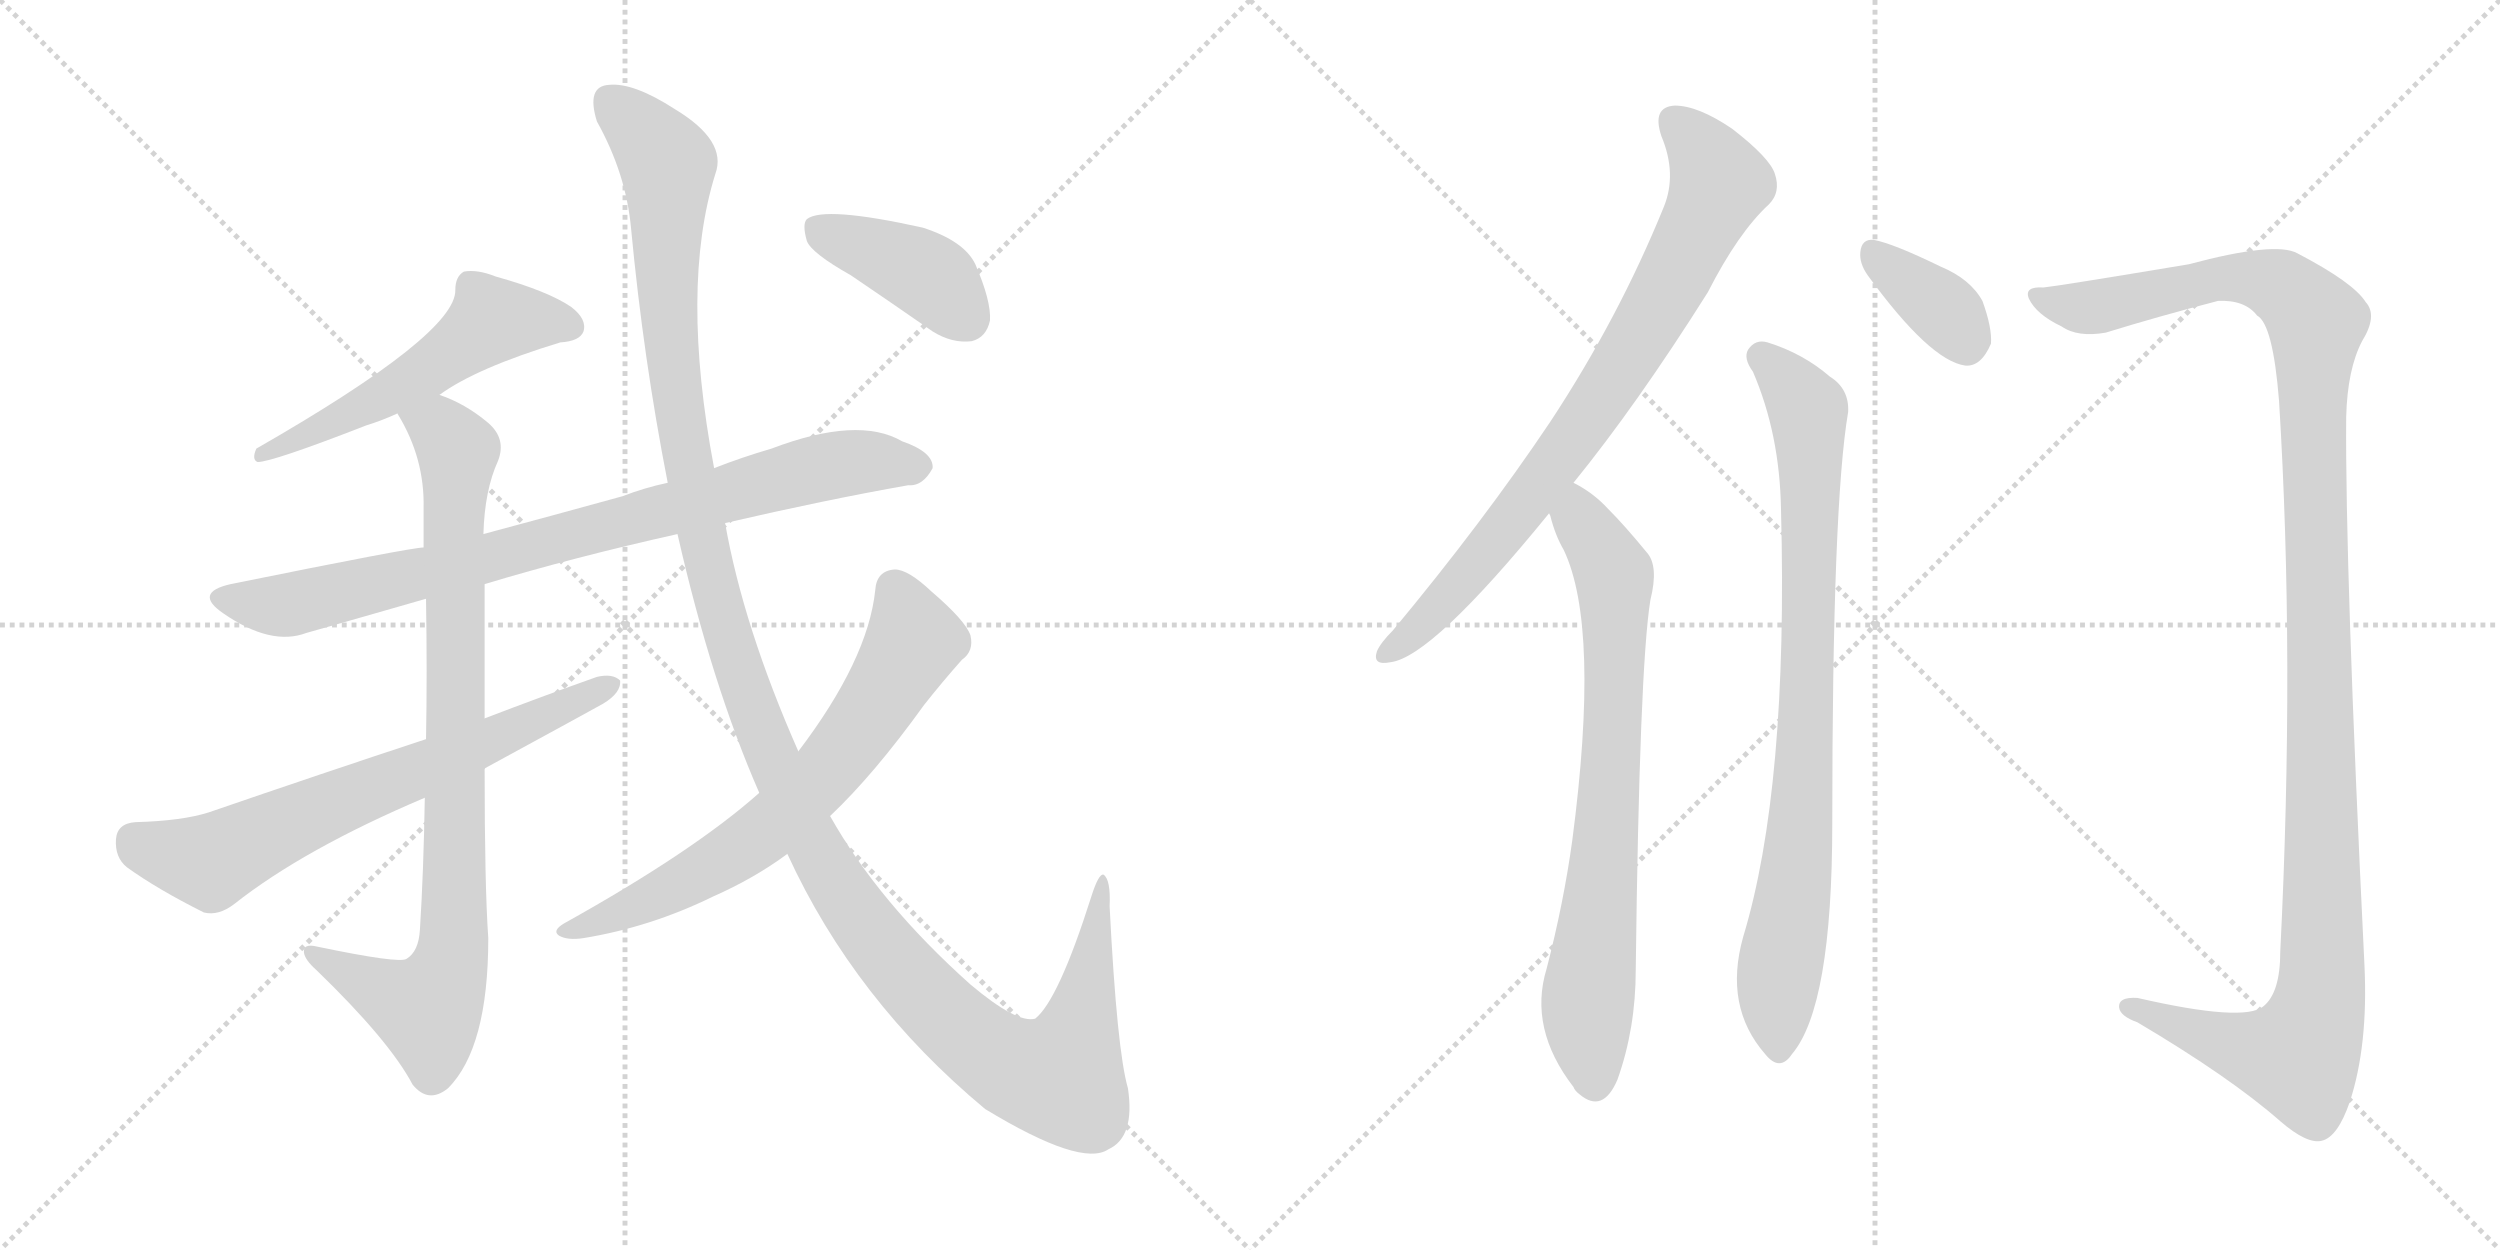 <svg version="1.1" viewBox="0 0 2048 1024" xmlns="http://www.w3.org/2000/svg">
  <g stroke="lightgray" stroke-dasharray="1,1" stroke-width="1" transform="scale(4, 4)">
    <line x1="0" y1="0" x2="256" y2="256"></line>
    <line x1="256" y1="0" x2="0" y2="256"></line>
    <line x1="128" y1="0" x2="128" y2="256"></line>
    <line x1="0" y1="128" x2="256" y2="128"></line>
    <line x1="256" y1="0" x2="512" y2="256"></line>
    <line x1="512" y1="0" x2="256" y2="256"></line>
    <line x1="384" y1="0" x2="384" y2="256"></line>
    <line x1="256" y1="128" x2="512" y2="128"></line>
  </g>
<g transform="scale(1, -1) translate(0, -850)">
   <style type="text/css">
    @keyframes keyframes0 {
      from {
       stroke: black;
       stroke-dashoffset: 547;
       stroke-width: 128;
       }
       64% {
       animation-timing-function: step-end;
       stroke: black;
       stroke-dashoffset: 0;
       stroke-width: 128;
       }
       to {
       stroke: black;
       stroke-width: 1024;
       }
       }
       #make-me-a-hanzi-animation-0 {
         animation: keyframes0 0.695s both;
         animation-delay: 0s;
         animation-timing-function: linear;
       }
    @keyframes keyframes1 {
      from {
       stroke: black;
       stroke-dashoffset: 839;
       stroke-width: 128;
       }
       73% {
       animation-timing-function: step-end;
       stroke: black;
       stroke-dashoffset: 0;
       stroke-width: 128;
       }
       to {
       stroke: black;
       stroke-width: 1024;
       }
       }
       #make-me-a-hanzi-animation-1 {
         animation: keyframes1 0.933s both;
         animation-delay: 0.695s;
         animation-timing-function: linear;
       }
    @keyframes keyframes2 {
      from {
       stroke: black;
       stroke-dashoffset: 876;
       stroke-width: 128;
       }
       74% {
       animation-timing-function: step-end;
       stroke: black;
       stroke-dashoffset: 0;
       stroke-width: 128;
       }
       to {
       stroke: black;
       stroke-width: 1024;
       }
       }
       #make-me-a-hanzi-animation-2 {
         animation: keyframes2 0.963s both;
         animation-delay: 1.628s;
         animation-timing-function: linear;
       }
    @keyframes keyframes3 {
      from {
       stroke: black;
       stroke-dashoffset: 681;
       stroke-width: 128;
       }
       69% {
       animation-timing-function: step-end;
       stroke: black;
       stroke-dashoffset: 0;
       stroke-width: 128;
       }
       to {
       stroke: black;
       stroke-width: 1024;
       }
       }
       #make-me-a-hanzi-animation-3 {
         animation: keyframes3 0.804s both;
         animation-delay: 2.591s;
         animation-timing-function: linear;
       }
    @keyframes keyframes4 {
      from {
       stroke: black;
       stroke-dashoffset: 1353;
       stroke-width: 128;
       }
       81% {
       animation-timing-function: step-end;
       stroke: black;
       stroke-dashoffset: 0;
       stroke-width: 128;
       }
       to {
       stroke: black;
       stroke-width: 1024;
       }
       }
       #make-me-a-hanzi-animation-4 {
         animation: keyframes4 1.351s both;
         animation-delay: 3.395s;
         animation-timing-function: linear;
       }
    @keyframes keyframes5 {
      from {
       stroke: black;
       stroke-dashoffset: 682;
       stroke-width: 128;
       }
       69% {
       animation-timing-function: step-end;
       stroke: black;
       stroke-dashoffset: 0;
       stroke-width: 128;
       }
       to {
       stroke: black;
       stroke-width: 1024;
       }
       }
       #make-me-a-hanzi-animation-5 {
         animation: keyframes5 0.805s both;
         animation-delay: 4.746s;
         animation-timing-function: linear;
       }
    @keyframes keyframes6 {
      from {
       stroke: black;
       stroke-dashoffset: 404;
       stroke-width: 128;
       }
       57% {
       animation-timing-function: step-end;
       stroke: black;
       stroke-dashoffset: 0;
       stroke-width: 128;
       }
       to {
       stroke: black;
       stroke-width: 1024;
       }
       }
       #make-me-a-hanzi-animation-6 {
         animation: keyframes6 0.579s both;
         animation-delay: 5.551s;
         animation-timing-function: linear;
       }
    @keyframes keyframes7 {
      from {
       stroke: black;
       stroke-dashoffset: 790;
       stroke-width: 128;
       }
       72% {
       animation-timing-function: step-end;
       stroke: black;
       stroke-dashoffset: 0;
       stroke-width: 128;
       }
       to {
       stroke: black;
       stroke-width: 1024;
       }
       }
       #make-me-a-hanzi-animation-7 {
         animation: keyframes7 0.893s both;
         animation-delay: 6.13s;
         animation-timing-function: linear;
       }
    @keyframes keyframes8 {
      from {
       stroke: black;
       stroke-dashoffset: 749;
       stroke-width: 128;
       }
       71% {
       animation-timing-function: step-end;
       stroke: black;
       stroke-dashoffset: 0;
       stroke-width: 128;
       }
       to {
       stroke: black;
       stroke-width: 1024;
       }
       }
       #make-me-a-hanzi-animation-8 {
         animation: keyframes8 0.86s both;
         animation-delay: 7.023s;
         animation-timing-function: linear;
       }
    @keyframes keyframes9 {
      from {
       stroke: black;
       stroke-dashoffset: 360;
       stroke-width: 128;
       }
       54% {
       animation-timing-function: step-end;
       stroke: black;
       stroke-dashoffset: 0;
       stroke-width: 128;
       }
       to {
       stroke: black;
       stroke-width: 1024;
       }
       }
       #make-me-a-hanzi-animation-9 {
         animation: keyframes9 0.543s both;
         animation-delay: 7.882s;
         animation-timing-function: linear;
       }
    @keyframes keyframes10 {
      from {
       stroke: black;
       stroke-dashoffset: 840;
       stroke-width: 128;
       }
       73% {
       animation-timing-function: step-end;
       stroke: black;
       stroke-dashoffset: 0;
       stroke-width: 128;
       }
       to {
       stroke: black;
       stroke-width: 1024;
       }
       }
       #make-me-a-hanzi-animation-10 {
         animation: keyframes10 0.934s both;
         animation-delay: 8.425s;
         animation-timing-function: linear;
       }
    @keyframes keyframes11 {
      from {
       stroke: black;
       stroke-dashoffset: 1250;
       stroke-width: 128;
       }
       80% {
       animation-timing-function: step-end;
       stroke: black;
       stroke-dashoffset: 0;
       stroke-width: 128;
       }
       to {
       stroke: black;
       stroke-width: 1024;
       }
       }
       #make-me-a-hanzi-animation-11 {
         animation: keyframes11 1.267s both;
         animation-delay: 9.359s;
         animation-timing-function: linear;
       }
</style>
<path d="M 360.0 526.5 Q 390.0 548.5 459.0 569.5 Q 475.0 570.5 478.0 578.5 Q 481.0 588.5 468.0 598.5 Q 449.0 611.5 406.0 623.5 Q 391.0 629.5 380.0 627.5 Q 373.0 623.5 373.0 612.5 Q 374.0 576.5 210.0 482.5 Q 206.0 473.5 211.0 471.5 Q 223.0 471.5 300.0 501.5 Q 313.0 505.5 326.0 511.5 L 360.0 526.5 Z" fill="lightgray"></path> 
<path d="M 594.0 421.5 Q 676.0 440.5 744.0 452.5 Q 756.0 451.5 764.0 466.5 Q 765.0 479.5 739.0 488.5 Q 703.0 509.5 632.0 482.5 Q 608.0 475.5 585.0 466.5 L 547.0 454.5 Q 528.0 450.5 510.0 443.5 Q 452.0 427.5 396.0 412.5 L 347.0 401.5 Q 337.0 401.5 189.0 371.5 Q 158.0 364.5 183.0 347.5 Q 222.0 320.5 251.0 331.5 Q 297.0 344.5 349.0 359.5 L 397.0 371.5 Q 470.0 393.5 555.0 412.5 L 594.0 421.5 Z" fill="lightgray"></path> 
<path d="M 396.0 412.5 Q 397.0 448.5 408.0 472.5 Q 415.0 490.5 400.0 503.5 Q 381.0 519.5 360.0 526.5 C 333.0 538.5 313.0 538.5 326.0 511.5 Q 325.0 511.5 326.0 510.5 Q 348.0 474.5 347.0 433.5 Q 347.0 417.5 347.0 401.5 L 349.0 359.5 Q 350.0 298.5 349.0 244.5 L 348.0 196.5 Q 347.0 135.5 344.0 88.5 Q 343.0 70.5 333.0 64.5 Q 327.0 60.5 260.0 74.5 Q 248.0 77.5 249.0 69.5 Q 250.0 63.5 259.0 55.5 Q 319.0 -2.5 338.0 -38.5 Q 351.0 -54.5 367.0 -41.5 Q 400.0 -8.5 400.0 81.5 Q 397.0 124.5 397.0 220.5 L 397.0 261.5 Q 397.0 310.5 397.0 371.5 L 396.0 412.5 Z" fill="lightgray"></path> 
<path d="M 349.0 244.5 Q 264.0 216.5 171.0 184.5 Q 149.0 177.5 111.0 176.5 Q 96.0 175.5 95.0 162.5 Q 94.0 147.5 104.0 139.5 Q 129.0 121.5 167.0 102.5 Q 179.0 99.5 192.0 109.5 Q 249.0 154.5 348.0 196.5 L 397.0 220.5 Q 487.0 269.5 494.0 273.5 Q 509.0 282.5 508.0 292.5 Q 502.0 298.5 489.0 295.5 Q 444.0 279.5 397.0 261.5 L 349.0 244.5 Z" fill="lightgray"></path> 
<path d="M 645.0 150.5 Q 700.0 30.5 807.0 -58.5 Q 886.0 -106.5 908.0 -91.5 Q 930.0 -81.5 924.0 -41.5 Q 915.0 -10.5 909.0 107.5 Q 910.0 129.5 904.0 133.5 Q 900.0 134.5 894.0 115.5 Q 867.0 30.5 848.0 15.5 Q 833.0 11.5 795.0 43.5 Q 720.0 110.5 680.0 181.5 L 654.0 234.5 Q 609.0 336.5 594.0 421.5 L 585.0 466.5 Q 557.0 614.5 586.0 707.5 Q 596.0 734.5 553.0 760.5 Q 519.0 782.5 499.0 780.5 Q 480.0 779.5 489.0 750.5 Q 513.0 707.5 517.0 662.5 Q 527.0 556.5 547.0 454.5 L 555.0 412.5 Q 583.0 289.5 622.0 200.5 L 645.0 150.5 Z" fill="lightgray"></path> 
<path d="M 622.0 200.5 Q 568.0 152.5 462.0 93.5 Q 452.0 87.5 458.0 83.5 Q 465.0 79.5 478.0 81.5 Q 533.0 90.5 584.0 115.5 Q 618.0 130.5 645.0 150.5 L 680.0 181.5 Q 716.0 215.5 757.0 272.5 Q 772.0 291.5 788.0 309.5 Q 798.0 316.5 795.0 329.5 Q 791.0 341.5 763.0 365.5 Q 744.0 383.5 733.0 383.5 Q 718.0 382.5 717.0 366.5 Q 711.0 309.5 654.0 234.5 L 622.0 200.5 Z" fill="lightgray"></path> 
<path d="M 697.0 624.5 Q 728.0 603.5 764.0 578.5 Q 780.0 568.5 796.0 570.5 Q 808.0 573.5 811.0 587.5 Q 812.0 603.5 799.0 633.5 Q 790.0 652.5 756.0 663.5 Q 675.0 681.5 661.0 670.5 Q 657.0 666.5 661.0 652.5 Q 665.0 642.5 697.0 624.5 Z" fill="lightgray"></path> 
<path d="M 1289.0 454.5 Q 1341.0 518.5 1399.0 610.5 Q 1424.0 659.5 1449.0 682.5 Q 1459.0 692.5 1454.0 707.5 Q 1450.0 720.5 1419.0 744.5 Q 1391.0 763.5 1372.0 763.5 Q 1353.0 762.5 1361.0 738.5 Q 1374.0 707.5 1363.0 680.5 Q 1326.0 589.5 1270.0 504.5 Q 1215.0 422.5 1141.0 333.5 Q 1131.0 323.5 1128.0 316.5 Q 1124.0 304.5 1139.0 307.5 Q 1173.0 311.5 1269.0 429.5 L 1289.0 454.5 Z" fill="lightgray"></path> 
<path d="M 1269.0 429.5 L 1270.0 427.5 Q 1274.0 411.5 1281.0 399.5 Q 1311.0 336.5 1288.0 161.5 Q 1281.0 110.5 1267.0 56.5 Q 1252.0 7.5 1289.0 -40.5 Q 1290.0 -43.5 1294.0 -46.5 Q 1313.0 -62.5 1325.0 -34.5 Q 1340.0 7.5 1340.0 55.5 Q 1343.0 302.5 1352.0 358.5 Q 1359.0 386.5 1349.0 397.5 Q 1331.0 419.5 1317.0 433.5 Q 1305.0 446.5 1289.0 454.5 C 1263.0 470.5 1260.0 457.5 1269.0 429.5 Z" fill="lightgray"></path> 
<path d="M 1530.0 624.5 Q 1581.0 554.5 1610.0 550.5 Q 1623.0 549.5 1631.0 568.5 Q 1632.0 581.5 1624.0 603.5 Q 1614.0 621.5 1590.0 631.5 Q 1551.0 650.5 1535.0 653.5 Q 1525.0 654.5 1524.0 643.5 Q 1523.0 634.5 1530.0 624.5 Z" fill="lightgray"></path> 
<path d="M 1436.0 545.5 Q 1458.0 494.5 1459.0 432.5 Q 1465.0 204.5 1428.0 82.5 Q 1412.0 25.5 1446.0 -13.5 Q 1458.0 -28.5 1468.0 -13.5 Q 1501.0 25.5 1501.0 175.5 Q 1501.0 436.5 1514.0 512.5 Q 1515.0 531.5 1499.0 541.5 Q 1477.0 560.5 1448.0 569.5 Q 1438.0 572.5 1432.0 563.5 Q 1428.0 556.5 1436.0 545.5 Z" fill="lightgray"></path> 
<path d="M 1674.0 614.5 Q 1658.0 615.5 1662.0 605.5 Q 1668.0 592.5 1689.0 582.5 Q 1702.0 573.5 1725.0 577.5 Q 1767.0 590.5 1817.0 603.5 Q 1839.0 604.5 1849.0 591.5 Q 1862.0 584.5 1867.0 521.5 Q 1880.0 310.5 1868.0 70.5 Q 1868.0 36.5 1854.0 25.5 Q 1838.0 12.5 1751.0 32.5 Q 1735.0 33.5 1736.0 24.5 Q 1737.0 17.5 1751.0 12.5 Q 1827.0 -32.5 1868.0 -68.5 Q 1890.0 -87.5 1902.0 -84.5 Q 1915.0 -81.5 1925.0 -52.5 Q 1940.0 -6.5 1937.0 58.5 Q 1921.0 386.5 1922.0 508.5 Q 1923.0 547.5 1935.0 570.5 Q 1948.0 591.5 1938.0 602.5 Q 1928.0 618.5 1882.0 642.5 Q 1864.0 652.5 1793.0 633.5 Q 1685.0 615.5 1674.0 614.5 Z" fill="lightgray"></path> 
      <clipPath id="make-me-a-hanzi-clip-0">
      <path d="M 360.0 526.5 Q 390.0 548.5 459.0 569.5 Q 475.0 570.5 478.0 578.5 Q 481.0 588.5 468.0 598.5 Q 449.0 611.5 406.0 623.5 Q 391.0 629.5 380.0 627.5 Q 373.0 623.5 373.0 612.5 Q 374.0 576.5 210.0 482.5 Q 206.0 473.5 211.0 471.5 Q 223.0 471.5 300.0 501.5 Q 313.0 505.5 326.0 511.5 L 360.0 526.5 Z" fill="lightgray"></path>
      </clipPath>
      <path clip-path="url(#make-me-a-hanzi-clip-0)" d="M 468.0 582.5 L 402.0 586.5 L 346.0 543.5 L 284.0 507.5 L 268.0 505.5 L 263.0 497.5 L 230.0 485.5 L 222.0 487.5 L 213.0 477.5 " fill="none" id="make-me-a-hanzi-animation-0" stroke-dasharray="419 838" stroke-linecap="round"></path>

      <clipPath id="make-me-a-hanzi-clip-1">
      <path d="M 594.0 421.5 Q 676.0 440.5 744.0 452.5 Q 756.0 451.5 764.0 466.5 Q 765.0 479.5 739.0 488.5 Q 703.0 509.5 632.0 482.5 Q 608.0 475.5 585.0 466.5 L 547.0 454.5 Q 528.0 450.5 510.0 443.5 Q 452.0 427.5 396.0 412.5 L 347.0 401.5 Q 337.0 401.5 189.0 371.5 Q 158.0 364.5 183.0 347.5 Q 222.0 320.5 251.0 331.5 Q 297.0 344.5 349.0 359.5 L 397.0 371.5 Q 470.0 393.5 555.0 412.5 L 594.0 421.5 Z" fill="lightgray"></path>
      </clipPath>
      <path clip-path="url(#make-me-a-hanzi-clip-1)" d="M 184.0 359.5 L 225.0 353.5 L 251.0 357.5 L 682.0 469.5 L 752.0 467.5 " fill="none" id="make-me-a-hanzi-animation-1" stroke-dasharray="711 1422" stroke-linecap="round"></path>

      <clipPath id="make-me-a-hanzi-clip-2">
      <path d="M 396.0 412.5 Q 397.0 448.5 408.0 472.5 Q 415.0 490.5 400.0 503.5 Q 381.0 519.5 360.0 526.5 C 333.0 538.5 313.0 538.5 326.0 511.5 Q 325.0 511.5 326.0 510.5 Q 348.0 474.5 347.0 433.5 Q 347.0 417.5 347.0 401.5 L 349.0 359.5 Q 350.0 298.5 349.0 244.5 L 348.0 196.5 Q 347.0 135.5 344.0 88.5 Q 343.0 70.5 333.0 64.5 Q 327.0 60.5 260.0 74.5 Q 248.0 77.5 249.0 69.5 Q 250.0 63.5 259.0 55.5 Q 319.0 -2.5 338.0 -38.5 Q 351.0 -54.5 367.0 -41.5 Q 400.0 -8.5 400.0 81.5 Q 397.0 124.5 397.0 220.5 L 397.0 261.5 Q 397.0 310.5 397.0 371.5 L 396.0 412.5 Z" fill="lightgray"></path>
      </clipPath>
      <path clip-path="url(#make-me-a-hanzi-clip-2)" d="M 333.0 511.5 L 361.0 497.5 L 375.0 477.5 L 371.0 71.5 L 350.0 22.5 L 256.0 68.5 " fill="none" id="make-me-a-hanzi-animation-2" stroke-dasharray="748 1496" stroke-linecap="round"></path>

      <clipPath id="make-me-a-hanzi-clip-3">
      <path d="M 349.0 244.5 Q 264.0 216.5 171.0 184.5 Q 149.0 177.5 111.0 176.5 Q 96.0 175.5 95.0 162.5 Q 94.0 147.5 104.0 139.5 Q 129.0 121.5 167.0 102.5 Q 179.0 99.5 192.0 109.5 Q 249.0 154.5 348.0 196.5 L 397.0 220.5 Q 487.0 269.5 494.0 273.5 Q 509.0 282.5 508.0 292.5 Q 502.0 298.5 489.0 295.5 Q 444.0 279.5 397.0 261.5 L 349.0 244.5 Z" fill="lightgray"></path>
      </clipPath>
      <path clip-path="url(#make-me-a-hanzi-clip-3)" d="M 110.0 161.5 L 134.0 150.5 L 173.0 144.5 L 502.0 289.5 " fill="none" id="make-me-a-hanzi-animation-3" stroke-dasharray="553 1106" stroke-linecap="round"></path>

      <clipPath id="make-me-a-hanzi-clip-4">
      <path d="M 645.0 150.5 Q 700.0 30.5 807.0 -58.5 Q 886.0 -106.5 908.0 -91.5 Q 930.0 -81.5 924.0 -41.5 Q 915.0 -10.5 909.0 107.5 Q 910.0 129.5 904.0 133.5 Q 900.0 134.5 894.0 115.5 Q 867.0 30.5 848.0 15.5 Q 833.0 11.5 795.0 43.5 Q 720.0 110.5 680.0 181.5 L 654.0 234.5 Q 609.0 336.5 594.0 421.5 L 585.0 466.5 Q 557.0 614.5 586.0 707.5 Q 596.0 734.5 553.0 760.5 Q 519.0 782.5 499.0 780.5 Q 480.0 779.5 489.0 750.5 Q 513.0 707.5 517.0 662.5 Q 527.0 556.5 547.0 454.5 L 555.0 412.5 Q 583.0 289.5 622.0 200.5 L 645.0 150.5 Z" fill="lightgray"></path>
      </clipPath>
      <path clip-path="url(#make-me-a-hanzi-clip-4)" d="M 502.0 762.5 L 547.0 715.5 L 548.0 582.5 L 579.0 390.5 L 622.0 254.5 L 686.0 125.5 L 727.0 67.5 L 789.0 3.5 L 827.0 -22.5 L 869.0 -32.5 L 890.0 33.5 L 901.0 95.5 L 896.0 102.5 L 904.0 128.5 " fill="none" id="make-me-a-hanzi-animation-4" stroke-dasharray="1225 2450" stroke-linecap="round"></path>

      <clipPath id="make-me-a-hanzi-clip-5">
      <path d="M 622.0 200.5 Q 568.0 152.5 462.0 93.5 Q 452.0 87.5 458.0 83.5 Q 465.0 79.5 478.0 81.5 Q 533.0 90.5 584.0 115.5 Q 618.0 130.5 645.0 150.5 L 680.0 181.5 Q 716.0 215.5 757.0 272.5 Q 772.0 291.5 788.0 309.5 Q 798.0 316.5 795.0 329.5 Q 791.0 341.5 763.0 365.5 Q 744.0 383.5 733.0 383.5 Q 718.0 382.5 717.0 366.5 Q 711.0 309.5 654.0 234.5 L 622.0 200.5 Z" fill="lightgray"></path>
      </clipPath>
      <path clip-path="url(#make-me-a-hanzi-clip-5)" d="M 733.0 367.5 L 747.0 320.5 L 674.0 214.5 L 604.0 153.5 L 499.0 97.5 L 464.0 87.5 " fill="none" id="make-me-a-hanzi-animation-5" stroke-dasharray="554 1108" stroke-linecap="round"></path>

      <clipPath id="make-me-a-hanzi-clip-6">
      <path d="M 697.0 624.5 Q 728.0 603.5 764.0 578.5 Q 780.0 568.5 796.0 570.5 Q 808.0 573.5 811.0 587.5 Q 812.0 603.5 799.0 633.5 Q 790.0 652.5 756.0 663.5 Q 675.0 681.5 661.0 670.5 Q 657.0 666.5 661.0 652.5 Q 665.0 642.5 697.0 624.5 Z" fill="lightgray"></path>
      </clipPath>
      <path clip-path="url(#make-me-a-hanzi-clip-6)" d="M 667.0 665.5 L 760.0 623.5 L 791.0 589.5 " fill="none" id="make-me-a-hanzi-animation-6" stroke-dasharray="276 552" stroke-linecap="round"></path>

      <clipPath id="make-me-a-hanzi-clip-7">
      <path d="M 1289.0 454.5 Q 1341.0 518.5 1399.0 610.5 Q 1424.0 659.5 1449.0 682.5 Q 1459.0 692.5 1454.0 707.5 Q 1450.0 720.5 1419.0 744.5 Q 1391.0 763.5 1372.0 763.5 Q 1353.0 762.5 1361.0 738.5 Q 1374.0 707.5 1363.0 680.5 Q 1326.0 589.5 1270.0 504.5 Q 1215.0 422.5 1141.0 333.5 Q 1131.0 323.5 1128.0 316.5 Q 1124.0 304.5 1139.0 307.5 Q 1173.0 311.5 1269.0 429.5 L 1289.0 454.5 Z" fill="lightgray"></path>
      </clipPath>
      <path clip-path="url(#make-me-a-hanzi-clip-7)" d="M 1372.0 748.5 L 1389.0 733.5 L 1408.0 698.5 L 1361.0 603.5 L 1247.0 432.5 L 1194.0 368.5 L 1137.0 316.5 " fill="none" id="make-me-a-hanzi-animation-7" stroke-dasharray="662 1324" stroke-linecap="round"></path>

      <clipPath id="make-me-a-hanzi-clip-8">
      <path d="M 1269.0 429.5 L 1270.0 427.5 Q 1274.0 411.5 1281.0 399.5 Q 1311.0 336.5 1288.0 161.5 Q 1281.0 110.5 1267.0 56.5 Q 1252.0 7.5 1289.0 -40.5 Q 1290.0 -43.5 1294.0 -46.5 Q 1313.0 -62.5 1325.0 -34.5 Q 1340.0 7.5 1340.0 55.5 Q 1343.0 302.5 1352.0 358.5 Q 1359.0 386.5 1349.0 397.5 Q 1331.0 419.5 1317.0 433.5 Q 1305.0 446.5 1289.0 454.5 C 1263.0 470.5 1260.0 457.5 1269.0 429.5 Z" fill="lightgray"></path>
      </clipPath>
      <path clip-path="url(#make-me-a-hanzi-clip-8)" d="M 1291.0 446.5 L 1294.0 424.5 L 1323.0 369.5 L 1318.0 182.5 L 1300.0 15.5 L 1306.0 -37.5 " fill="none" id="make-me-a-hanzi-animation-8" stroke-dasharray="621 1242" stroke-linecap="round"></path>

      <clipPath id="make-me-a-hanzi-clip-9">
      <path d="M 1530.0 624.5 Q 1581.0 554.5 1610.0 550.5 Q 1623.0 549.5 1631.0 568.5 Q 1632.0 581.5 1624.0 603.5 Q 1614.0 621.5 1590.0 631.5 Q 1551.0 650.5 1535.0 653.5 Q 1525.0 654.5 1524.0 643.5 Q 1523.0 634.5 1530.0 624.5 Z" fill="lightgray"></path>
      </clipPath>
      <path clip-path="url(#make-me-a-hanzi-clip-9)" d="M 1537.0 640.5 L 1592.0 596.5 L 1610.0 568.5 " fill="none" id="make-me-a-hanzi-animation-9" stroke-dasharray="232 464" stroke-linecap="round"></path>

      <clipPath id="make-me-a-hanzi-clip-10">
      <path d="M 1436.0 545.5 Q 1458.0 494.5 1459.0 432.5 Q 1465.0 204.5 1428.0 82.5 Q 1412.0 25.5 1446.0 -13.5 Q 1458.0 -28.5 1468.0 -13.5 Q 1501.0 25.5 1501.0 175.5 Q 1501.0 436.5 1514.0 512.5 Q 1515.0 531.5 1499.0 541.5 Q 1477.0 560.5 1448.0 569.5 Q 1438.0 572.5 1432.0 563.5 Q 1428.0 556.5 1436.0 545.5 Z" fill="lightgray"></path>
      </clipPath>
      <path clip-path="url(#make-me-a-hanzi-clip-10)" d="M 1443.0 558.5 L 1481.0 513.5 L 1483.0 464.5 L 1478.0 210.5 L 1473.0 140.5 L 1456.0 45.5 L 1457.0 -9.5 " fill="none" id="make-me-a-hanzi-animation-10" stroke-dasharray="712 1424" stroke-linecap="round"></path>

      <clipPath id="make-me-a-hanzi-clip-11">
      <path d="M 1674.0 614.5 Q 1658.0 615.5 1662.0 605.5 Q 1668.0 592.5 1689.0 582.5 Q 1702.0 573.5 1725.0 577.5 Q 1767.0 590.5 1817.0 603.5 Q 1839.0 604.5 1849.0 591.5 Q 1862.0 584.5 1867.0 521.5 Q 1880.0 310.5 1868.0 70.5 Q 1868.0 36.5 1854.0 25.5 Q 1838.0 12.5 1751.0 32.5 Q 1735.0 33.5 1736.0 24.5 Q 1737.0 17.5 1751.0 12.5 Q 1827.0 -32.5 1868.0 -68.5 Q 1890.0 -87.5 1902.0 -84.5 Q 1915.0 -81.5 1925.0 -52.5 Q 1940.0 -6.5 1937.0 58.5 Q 1921.0 386.5 1922.0 508.5 Q 1923.0 547.5 1935.0 570.5 Q 1948.0 591.5 1938.0 602.5 Q 1928.0 618.5 1882.0 642.5 Q 1864.0 652.5 1793.0 633.5 Q 1685.0 615.5 1674.0 614.5 Z" fill="lightgray"></path>
      </clipPath>
      <path clip-path="url(#make-me-a-hanzi-clip-11)" d="M 1671.0 605.5 L 1726.0 599.5 L 1828.0 623.5 L 1869.0 615.5 L 1898.0 586.5 L 1894.0 535.5 L 1903.0 68.5 L 1897.0 16.5 L 1883.0 -15.5 L 1834.0 -7.5 L 1744.0 24.5 " fill="none" id="make-me-a-hanzi-animation-11" stroke-dasharray="1122 2244" stroke-linecap="round"></path>

</g>
</svg>
